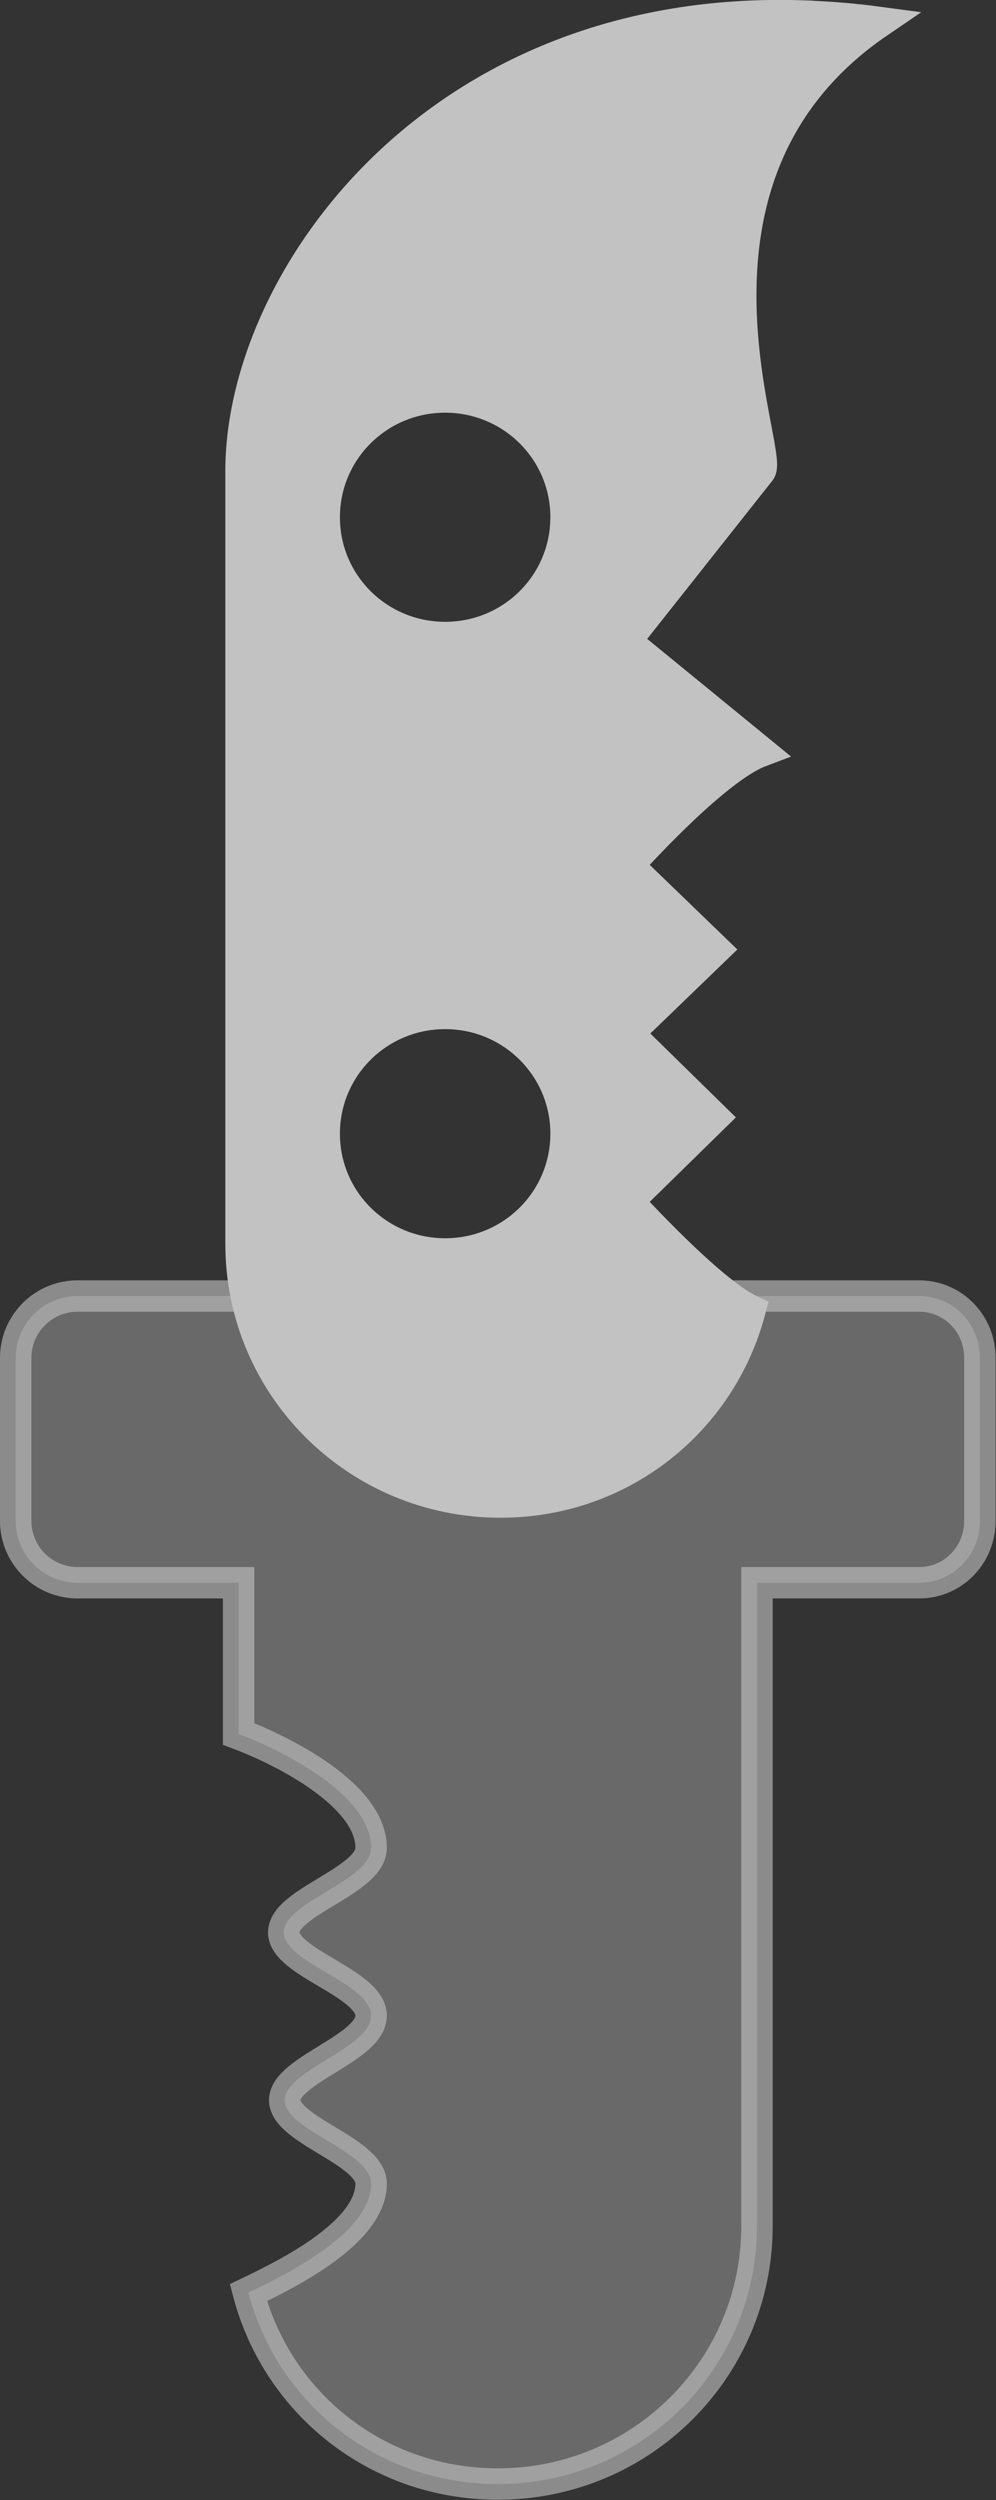 <?xml version="1.0" encoding="UTF-8" standalone="no"?>
<!-- Created with Inkscape (http://www.inkscape.org/) -->

<svg
   xmlns:dc="http://purl.org/dc/elements/1.1/"
   xmlns:cc="http://creativecommons.org/ns#"
   xmlns:rdf="http://www.w3.org/1999/02/22-rdf-syntax-ns#"
   xmlns:svg="http://www.w3.org/2000/svg"
   xmlns="http://www.w3.org/2000/svg"
   xmlns:sodipodi="http://sodipodi.sourceforge.net/DTD/sodipodi-0.dtd"
   xmlns:inkscape="http://www.inkscape.org/namespaces/inkscape"
   width="31.701"
   height="79.572"
   id="svg6147"
   version="1.1"
   inkscape:version="0.48.5 r10040"
   inkscape:export-filename="/home/vg/Project/boa/x-ray/assets/xray-knife.png"
   inkscape:export-xdpi="44.938931"
   inkscape:export-ydpi="44.938931"
   sodipodi:docname="xray-knife.svg">
  <rect width="100%" height="100%" fill="#333333" stroke="none"/>
  <defs
     id="defs6149" />
  <sodipodi:namedview
     id="base"
     pagecolor="#ffffff"
     bordercolor="#666666"
     borderopacity="1.0"
     inkscape:pageopacity="0.0"
     inkscape:pageshadow="2"
     inkscape:zoom="4"
     inkscape:cx="-13.616097"
     inkscape:cy="21.968131"
     inkscape:document-units="px"
     inkscape:current-layer="layer1"
     showgrid="false"
     fit-margin-top="0"
     fit-margin-left="0"
     fit-margin-right="0"
     fit-margin-bottom="0"
     inkscape:window-width="1366"
     inkscape:window-height="715"
     inkscape:window-x="0"
     inkscape:window-y="0"
     inkscape:window-maximized="1" />
  <g
     inkscape:label="Layer 1"
     inkscape:groupmode="layer"
     id="layer1"
     transform="translate(-131.821,-15.428)"
     style="opacity:0.7">
    <path
       style="fill:#ffffff;fill-opacity:1;stroke:#ffffff;stroke-width:1"
       d="m 157.376,15.94 c 0.778,0.026 1.58,0.088 2.406,0.199 -7.137,4.865 -3.299,13.685 -3.769,14.276 l -4.29,5.423 4.29,3.509 c -1.477,0.559 -4.21,3.629 -4.21,3.629 l 2.767,2.672 -2.767,2.672 2.726,2.672 -2.726,2.672 c 0,0 2.583,2.846 3.889,3.469 -0.927,3.523 -4.098,6.101 -7.939,6.101 -4.569,0 -8.26,-3.67 -8.26,-8.215 l 0,-24.605 c 0,-6.059 6.215,-14.864 17.882,-14.476 z m -11.387,12.123 c -2.13,0 -3.849,1.71 -3.849,3.828 0,2.118 1.72,3.828 3.849,3.828 2.13,0 3.849,-1.71 3.849,-3.828 0,-2.118 -1.72,-3.828 -3.849,-3.828 z m 0,19.62 c -2.13,0 -3.849,1.71 -3.849,3.828 0,2.118 1.72,3.828 3.849,3.828 2.13,0 3.849,-1.71 3.849,-3.828 0,-2.118 -1.72,-3.828 -3.849,-3.828 z"
       id="path6275"
       inkscape:connector-curvature="0" />
    <path
       style="fill:#ffffff;fill-opacity:0.378;stroke:#ffffff;stroke-width:1;stroke-opacity:0.615"
       d="M 2.469 41.25 C 1.381 41.25 0.5 42.131 0.5 43.219 L 0.5 48.406 C 0.5 49.494 1.381 50.375 2.469 50.375 L 7.594 50.375 L 7.594 55.188 C 9.071 55.746 11.812 57.15 11.812 58.812 C 11.812 59.862 9.039 60.532 9.031 61.5 C 9.023 62.468 11.812 63.117 11.812 64.156 C 11.812 65.187 9.062 65.889 9.062 66.844 C 9.062 67.799 11.812 68.469 11.812 69.5 C 11.812 71.04 9.213 72.346 7.906 72.969 C 8.833 76.491 12.003 79.062 15.844 79.062 C 20.413 79.062 24.094 75.388 24.094 70.844 L 24.094 50.375 L 29.25 50.375 C 30.338 50.375 31.188 49.494 31.188 48.406 L 31.188 43.219 C 31.188 42.131 30.338 41.25 29.25 41.25 L 2.469 41.25 z "
       transform="translate(131.821,15.428)"
       id="rect6262" />
  </g>
</svg>
